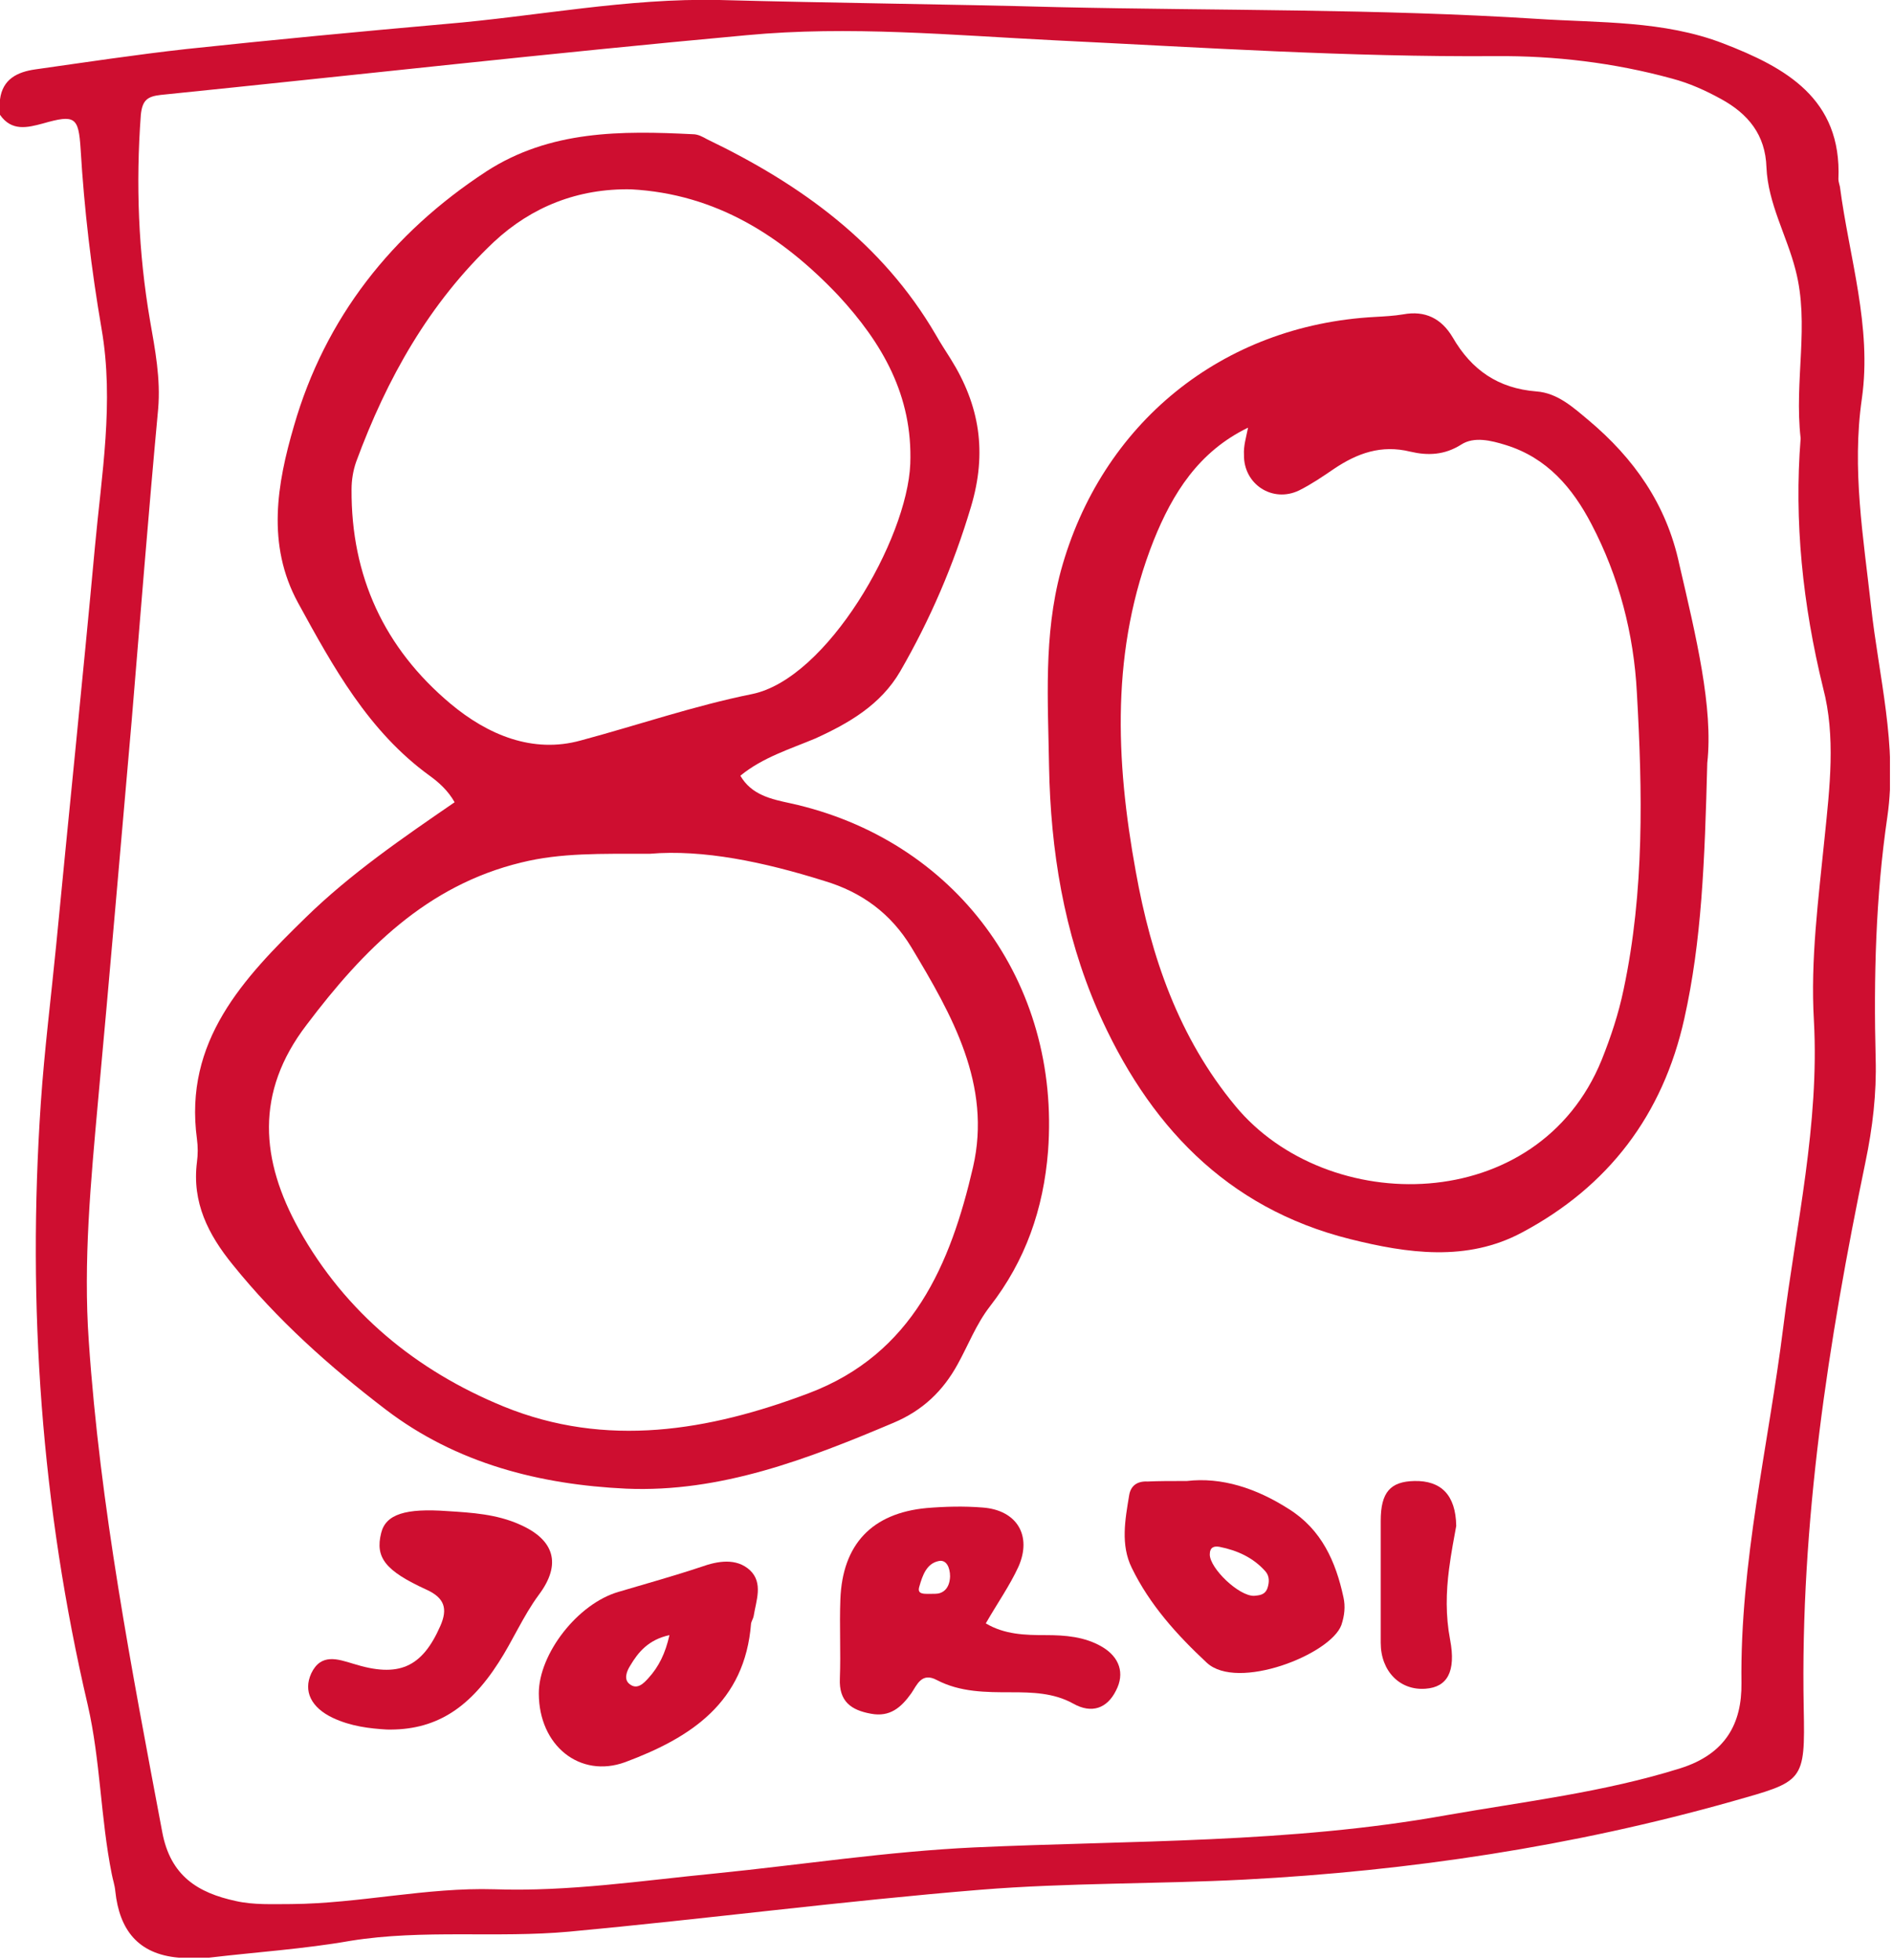 <svg width="371" height="384" viewBox="0 0 371 384" fill="none" xmlns="http://www.w3.org/2000/svg">
<g clip-path="url(#clip0)">
<path d="M41 383.6C39 383.6 37 383.6 35 383.6C27 382.9 23.4 378.1 22.6 370.6C22.5 369.4 22.1 368.3 21.9 367.2C19.7 356.2 19.7 345 17.2 334.1C8.1 295.2 5.3 255.9 8 216.1C8.7 205.8 10 195.5 11 185.3C13.5 159.3 16.2 133.3 18.6 107.2C19.9 93 22.4 78.8 19.9 64.4C17.9 52.8 16.5 41 15.8 29.2C15.4 22.9 14.7 22.4 8.4 24.2C5.4 25 2.3 25.8 0 22.5C0 21.5 0 20.5 0 19.5C0.5 15.5 3.4 14.1 6.9 13.6C16.8 12.2 26.7 10.7 36.6 9.6C53.5 7.8 70.4 6.2 87.3 4.7C105.2 3.2 122.9 -0.4 141 -1.29938e-05C163.1 0.6 185.3 0.8 207.4 1.4C238.7 2.1 270 1.7 301.3 3.7C313.5 4.5 326 4 337.7 8.5C349.9 13.2 361 19.3 360.3 35.1C360.3 35.6 360.5 36.1 360.6 36.6C362.4 50.4 366.9 64 364.9 78.1C362.9 91.9 365.2 105.3 366.7 118.8C368.2 132.5 371.9 146.1 369.9 160C367.6 175.7 367.2 191.5 367.6 207.4C367.8 214.3 367 221 365.6 227.7C358.3 263 352.8 298.4 353.5 334.6C353.8 349.3 353.5 349 339.4 353C308.2 361.8 276.3 366.6 244 368.3C226.7 369.2 209.3 368.9 192.1 370.3C165.2 372.5 138.5 376 111.6 378.5C97.4 379.8 83 378 68.7 380.3C59.6 381.9 50.3 382.5 41 383.6ZM352.9 85.9C351.6 74.5 354.7 63.6 351.9 52.9C350.2 46.2 346.5 39.9 346.2 32.8C346 26.4 342.6 22.3 337.3 19.4C334.2 17.7 331.1 16.3 327.7 15.4C316.4 12.3 304.7 10.9 293.1 11C264.3 11.2 235.5 9.3 206.7 7.9C186.6 6.9 166.4 5 146.3 6.9C108 10.4 69.8 14.7 31.5 18.6C28.9 18.9 27.9 19.6 27.6 22.5C26.6 36 27.1 49.4 29.4 62.8C30.4 68.5 31.5 74.2 31 80.1C29.1 100.5 27.5 120.9 25.8 141.3C23.6 166.2 21.5 191.1 19.2 215.9C17.8 231.5 16.3 247.2 17.4 262.8C19.6 295.2 25.8 327.1 31.8 359C33.4 367.6 38.8 370.9 46.2 372.5C49.7 373.3 53.5 373.1 57.1 373.1C70.4 373 83.6 369.8 96.9 370.2C111.5 370.7 125.8 368.5 140.2 367.1C157.1 365.4 173.9 362.8 190.9 362C221.8 360.6 252.8 361.2 283.4 355.7C298.8 353 314.3 351.2 329.3 346.5C338.2 343.7 341.4 337.7 341.3 329.8C341 306.1 346.6 283.2 349.5 260C352 240 356.6 220.3 355.5 200C354.8 188 356.4 176.1 357.6 164.1C358.6 154.3 359.8 144.3 357.3 134.8C353.3 118.5 351.6 102.1 352.9 85.9Z" fill="#CE0E30"/>
<path d="M145.1 152C147.3 155.8 151.2 156.6 154.9 157.4C187.2 164.5 207.9 192.4 205.4 225.6C204.5 236.9 201 247 194 256C191.3 259.5 189.8 263.5 187.7 267.3C184.8 272.6 180.8 276.4 175.1 278.8C158.3 285.9 141.2 292.5 122.7 291.7C105.8 290.9 89.5 286.8 75.6 276.2C64.6 267.8 54.3 258.6 45.6 247.8C40.8 241.9 37.6 235.6 38.6 227.7C38.8 226.2 38.8 224.7 38.6 223.2C36 204 47.7 191.7 59.9 179.8C68.7 171.2 78.9 164.2 89.1 157.2C87.8 154.9 86 153.3 84.2 152C72.2 143.3 65.3 130.7 58.4 118.1C52.2 106.7 54.3 94.8 57.6 83.5C63.7 62.3 76.8 45.7 95.3 33.6C107.8 25.5 121.8 25.6 135.8 26.3C136.8 26.3 137.7 26.8 138.6 27.3C156.9 36.1 172.9 47.6 183.4 65.6C184.3 67.2 185.3 68.7 186.3 70.3C192 79.4 193.5 88.6 190.3 99.3C186.9 110.7 182.3 121.4 176.4 131.6C172.6 138.1 166.4 141.7 159.8 144.7C154.8 146.8 149.5 148.4 145.1 152ZM127.3 167.3C117.7 167.3 109.9 167.1 102.2 169C83.6 173.5 71.2 186.1 60.1 200.8C49.9 214.1 51.1 227.4 58.6 240.9C67.7 257.2 81.6 268.6 98.7 275.6C118.8 283.8 138.9 280.4 158.5 273C178.9 265.3 186.3 247.7 190.7 228.7C194.4 212.6 186.6 198.9 178.6 185.6C174.6 179 168.9 174.8 161.5 172.6C149.7 168.9 137.8 166.4 127.3 167.3ZM123.7 37.1C113.3 36.9 104.2 40.5 96.8 47.4C84.1 59.4 75.8 74.2 69.8 90.5C69.2 92.2 68.9 94.1 68.9 95.9C68.8 112.9 75.3 127 88.3 137.9C95.6 144 104.4 147.7 113.8 145.1C125 142.1 136 138.3 147.4 136C162.1 133 177.8 105.7 178.4 90.9C178.9 77.5 172.9 67.2 164.3 57.9C153.2 46.2 140.3 38 123.7 37.1Z" fill="#CE0E30"/>
<path d="M334.6 149.5C334.1 168.9 333.5 184.4 330.1 199.6C325.9 218.5 315.2 232.5 298.3 241.5C287.5 247.3 275.8 245.6 264.6 242.8C240.2 236.7 224.9 220.2 215.1 197.9C208.5 182.7 205.9 166.6 205.6 150.2C205.4 137.4 204.5 124.6 207.9 111.9C215.8 83 239.5 63.7 269.5 62.1C271.3 62 273.2 61.9 275 61.6C279.3 60.8 282.5 62.4 284.7 66.1C288.4 72.5 293.6 76.1 301.1 76.7C305.3 77 308.4 79.9 311.4 82.4C320.2 89.8 326.6 98.8 329.1 110.5C332.4 124.7 335.8 138.7 334.6 149.5ZM244.6 83.8C234.9 88.5 229.8 96.7 226.1 105.9C217.7 127.1 218.6 148.9 222.6 170.8C225.6 187.5 231 203.3 242.1 216.7C260.1 238.5 301.4 238.4 313.9 207.7C315.7 203.2 317.2 198.7 318.2 193.9C322.3 174.6 321.9 155.1 320.8 135.7C320.2 124.2 317.3 113 311.9 102.7C308.2 95.6 303.2 89.7 295.1 87.2C292.2 86.3 288.9 85.5 286.4 87.1C283.1 89.2 279.8 89.3 276.4 88.5C270.7 87.1 266 88.8 261.4 91.9C259.2 93.4 257 94.9 254.6 96.1C249.4 98.6 243.7 94.9 243.8 89.1C243.7 87.4 244.2 85.8 244.6 83.8Z" fill="#CE0E30"/>
<path d="M193.2 318.1C196.9 320.3 200.9 320.4 204.9 320.4C208.8 320.4 212.6 320.7 216 322.7C219.4 324.7 220.5 327.9 218.7 331.3C217 334.7 214 335.9 210.3 333.8C206.5 331.7 202.3 331.6 198.2 331.6C193.2 331.6 188.2 331.6 183.6 329.2C180.6 327.6 179.7 330.2 178.6 331.8C176.6 334.6 174.4 336.5 170.7 335.8C166.8 335.1 164.4 333.4 164.6 328.9C164.8 323.7 164.5 318.6 164.7 313.4C165.1 302.6 170.9 296.5 181.6 295.5C185.2 295.2 188.9 295.1 192.6 295.4C199.3 295.9 202.3 300.9 199.6 307C197.9 310.7 195.5 314.1 193.2 318.1ZM183.3 312.3C184.6 312.3 186.1 311.5 186.2 308.9C186.2 307.2 185.5 305.5 183.9 305.9C181.6 306.4 180.8 308.7 180.2 310.8C179.6 312.6 181.2 312.3 183.3 312.3Z" fill="#CE0E30"/>
<path d="M232.6 290.2C239.4 289.4 246.2 291.6 252.6 295.7C259 299.7 261.8 306 263.3 313C263.7 314.8 263.5 316.6 262.9 318.4C260.8 324.2 242.5 331.4 236.5 325.8C230.6 320.3 225.3 314.4 221.8 307.2C219.6 302.7 220.5 297.8 221.3 293C221.6 291.1 222.9 290.2 224.9 290.3C227.1 290.2 229.4 290.2 232.6 290.2ZM245.8 312.7C246.7 312.6 247.9 312.6 248.4 311.2C248.8 310 248.8 308.8 248 307.9C245.6 305.2 242.5 303.8 239 303.1C237.9 302.9 237.1 303.2 237.1 304.6C237.1 307.3 242.8 312.8 245.8 312.7Z" fill="#CE0E30"/>
<path d="M105.6 331.8C105.6 324.1 113.2 314.2 121.3 311.9C126.7 310.3 132.1 308.8 137.5 307C140.6 305.9 144.3 305.2 147 307.7C149.6 310.2 148.2 313.6 147.7 316.7C147.6 317.2 147.3 317.6 147.2 318.1C146 333.6 135.4 340.5 122.5 345.3C113.7 348.5 105.6 342.1 105.6 331.8ZM131.2 320.4C127.1 321.3 125.1 323.7 123.5 326.4C122.8 327.5 122.2 329.1 123.4 330C124.9 331.2 126.2 329.8 127.1 328.8C129.1 326.6 130.4 324 131.2 320.4Z" fill="#CE0E30"/>
<path d="M75.8 338.9C72.5 338.7 68.8 338.3 65.2 336.6C61 334.6 59.4 331.4 61 327.9C62.9 323.9 66.2 325.1 69.2 326C78.1 328.8 82.7 326.8 86.3 318.6C87.8 315.2 87.1 313.1 83.6 311.5C75.5 307.8 73.5 305.2 74.7 300.4C75.6 296.7 79.5 295.5 87.7 296.1C92.5 296.4 97.3 296.7 101.8 298.7C108.7 301.7 110.1 306.5 105.6 312.5C102.5 316.7 100.5 321.5 97.7 325.8C91.8 335 85.1 339.1 75.8 338.9Z" fill="#CE0E30"/>
<path d="M285.4 299C285 301.2 284.4 304.3 284 307.4C283.4 312 283.3 316.6 284.2 321.3C285.4 327.6 283.6 330.6 279.4 330.9C274.4 331.3 270.6 327.5 270.6 321.9C270.6 313.9 270.6 305.9 270.6 298C270.6 292.4 272.5 290.3 277.2 290.2C282.4 290.1 285.3 292.9 285.4 299Z" fill="#CE0E30"/>
</g>
<defs>
<clipPath id="clip0">
<rect width="370.4" height="383.6" fill="white"/>
</clipPath>
</defs>
</svg>
